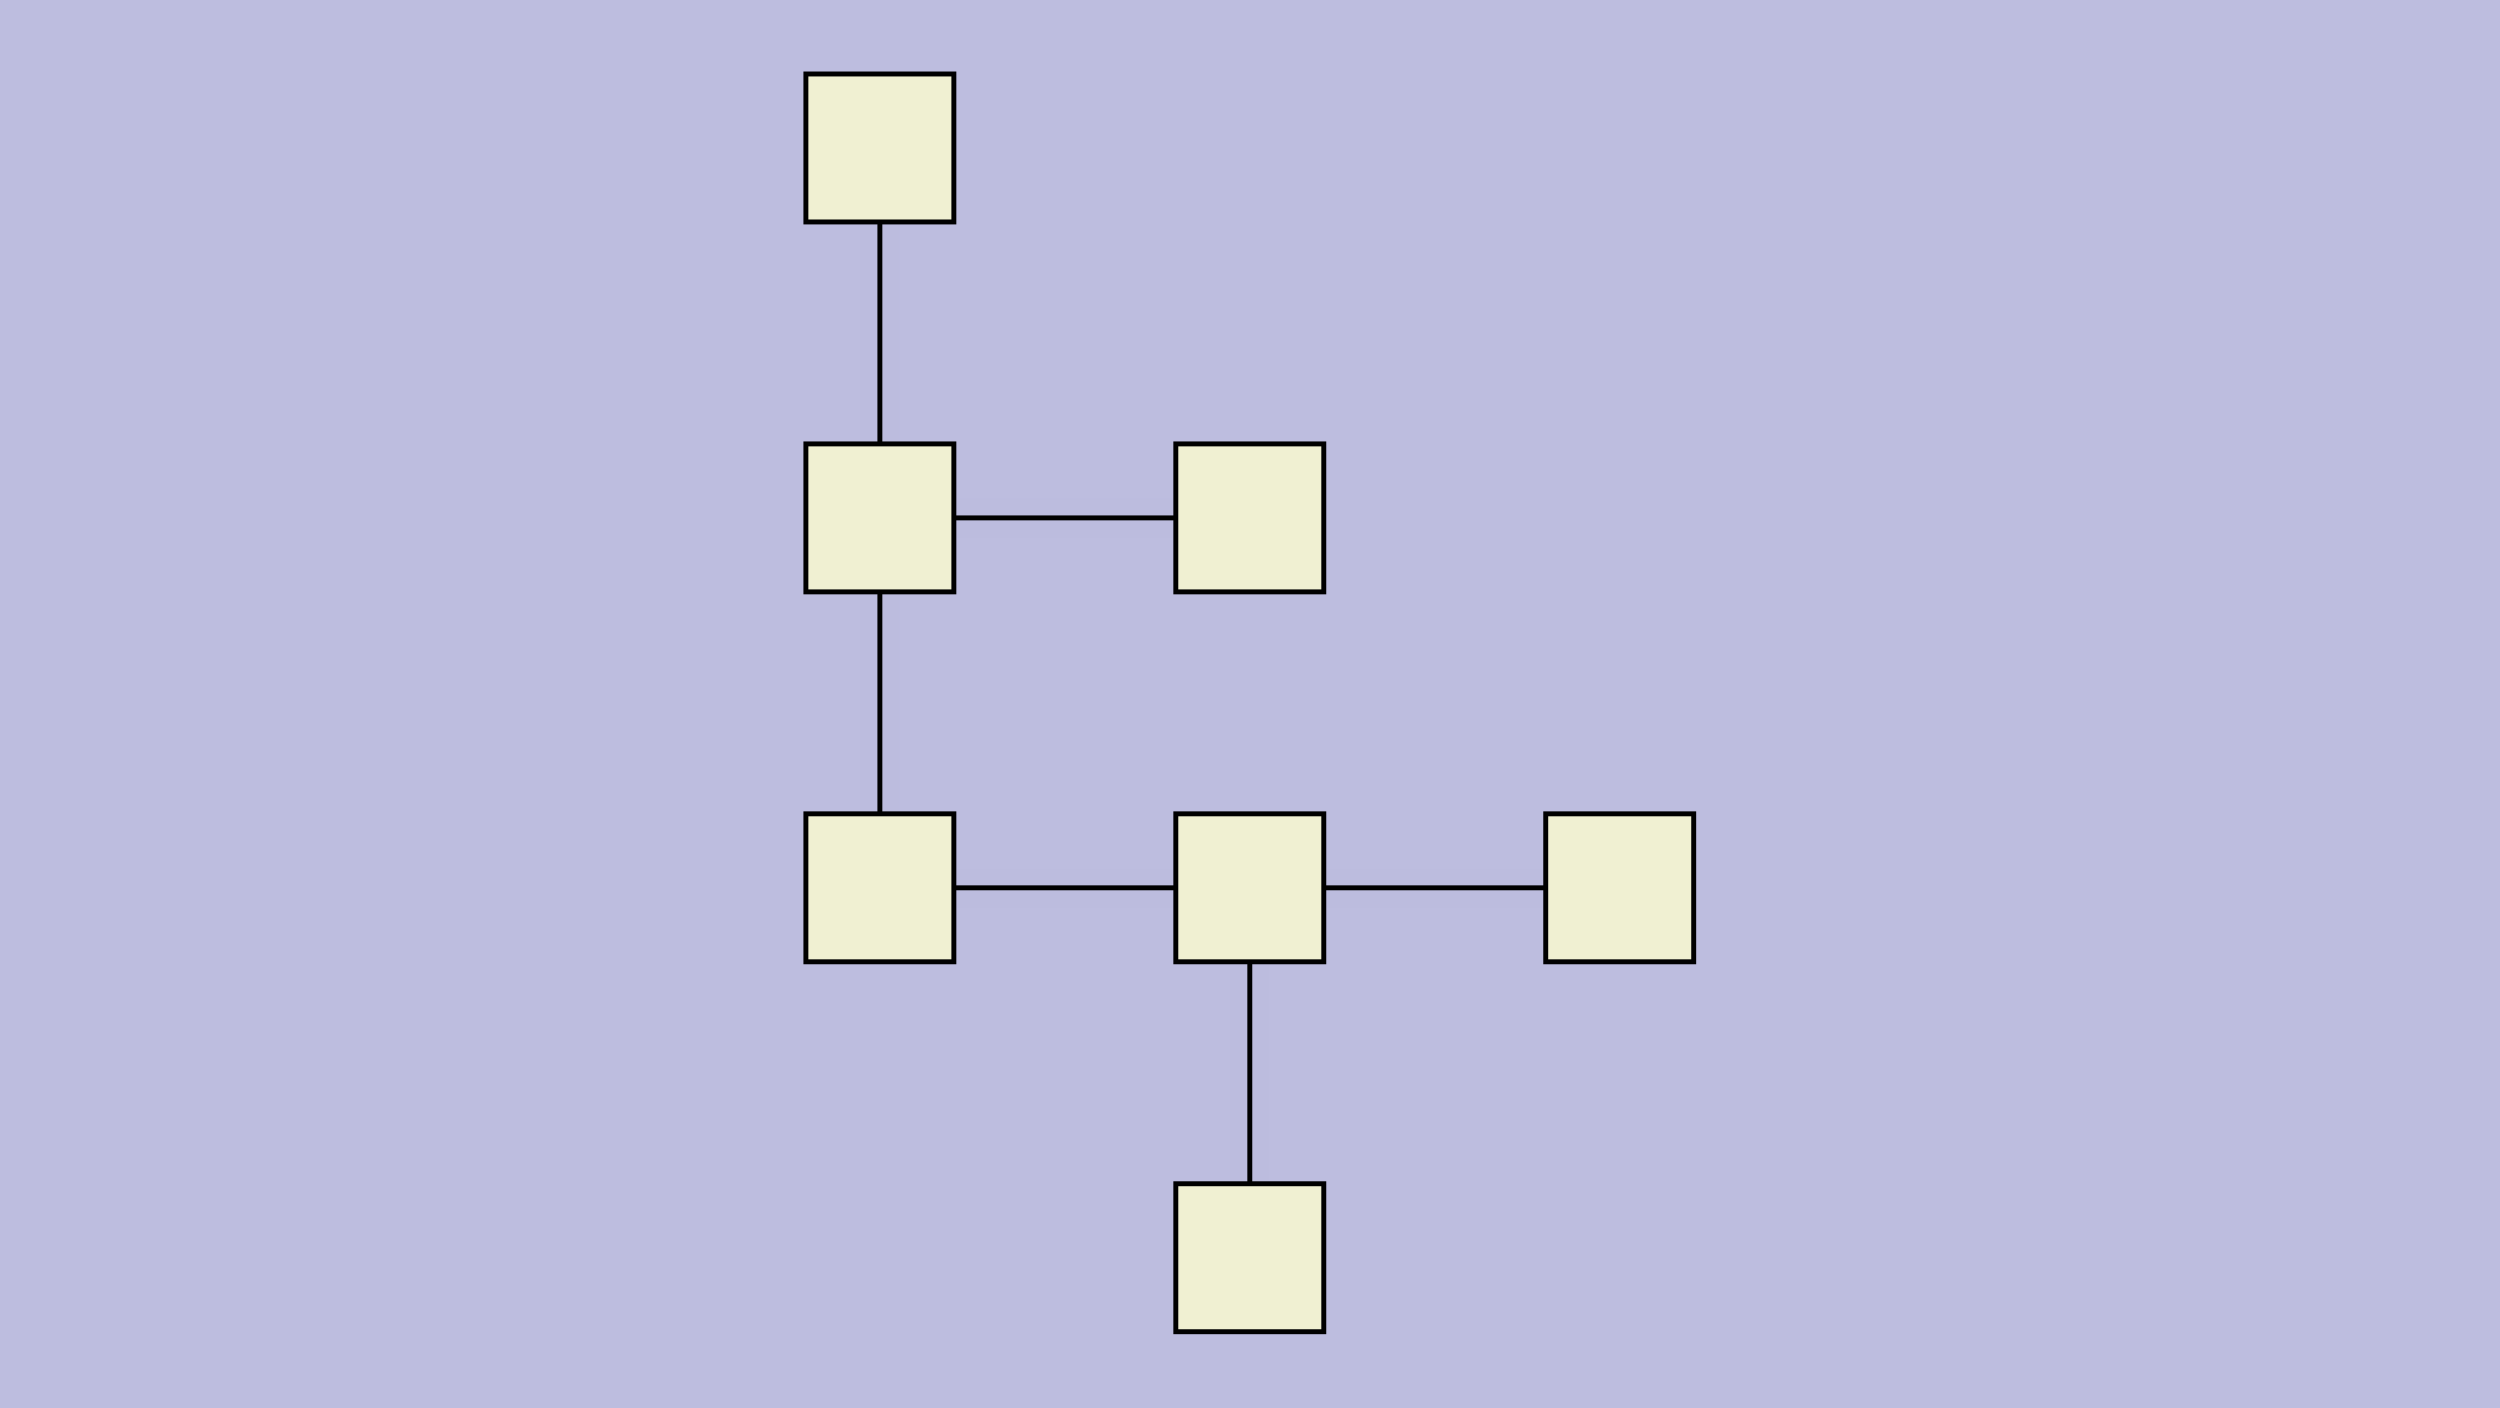 <svg id="SVGCanvas" width="300px" height="169px" xmlns="http://www.w3.org/2000/svg" xmlns:xlink="http://www.w3.org/1999/xlink">
<rect id="background" x="0" y="0" height="100%" width="100%" fill="#bdbddf" onmousedown="bgmousedown(evt)"></rect>
<g id="foreground" transform="scale(0.625),translate(140.526,0),scale(0.947),translate(30,30)">
  <g id="edges"><g id="7"><path style="stroke:#bdbddf; stroke-width:8px; fill:none;" opacity="0.7" d="M 0,150L 0,75"></path><g><path style="stroke:#ff0; stroke-width:8px; fill:none; " opacity="0" d="M 0,150L 0,75"></path></g><path style="stroke:black; fill:none;" d="M 0,150L 0,75"></path><g><g><path style="stroke:#0ff; stroke-width:8px; fill:none; " opacity="0" d="M 0,150 L 0,75" onmousedown="segmousedown(&quot;7&quot;,&quot;0&quot;,evt);" onmouseover="segmouseover(&quot;7&quot;,&quot;0&quot;,evt);" onmouseout="segmouseout(&quot;7&quot;,&quot;0&quot;,evt);" onclick="segclick(&quot;7&quot;,&quot;0&quot;,evt);"></path></g></g></g><g id="8"><path style="stroke:#bdbddf; stroke-width:8px; fill:none;" opacity="0.7" d="M 0,75L 0,0"></path><g><path style="stroke:#ff0; stroke-width:8px; fill:none; " opacity="0" d="M 0,75L 0,0"></path></g><path style="stroke:black; fill:none;" d="M 0,75L 0,0"></path><g><g><path style="stroke:#0ff; stroke-width:8px; fill:none; " opacity="0" d="M 0,75 L 0,0" onmousedown="segmousedown(&quot;8&quot;,&quot;0&quot;,evt);" onmouseover="segmouseover(&quot;8&quot;,&quot;0&quot;,evt);" onmouseout="segmouseout(&quot;8&quot;,&quot;0&quot;,evt);" onclick="segclick(&quot;8&quot;,&quot;0&quot;,evt);"></path></g></g></g><g id="9"><path style="stroke:#bdbddf; stroke-width:8px; fill:none;" opacity="0.7" d="M 0,150L 75,150"></path><g><path style="stroke:#ff0; stroke-width:8px; fill:none; " opacity="0" d="M 0,150L 75,150"></path></g><path style="stroke:black; fill:none;" d="M 0,150L 75,150"></path><g><g><path style="stroke:#0ff; stroke-width:8px; fill:none; " opacity="0" d="M 0,150 L 75,150" onmousedown="segmousedown(&quot;9&quot;,&quot;0&quot;,evt);" onmouseover="segmouseover(&quot;9&quot;,&quot;0&quot;,evt);" onmouseout="segmouseout(&quot;9&quot;,&quot;0&quot;,evt);" onclick="segclick(&quot;9&quot;,&quot;0&quot;,evt);"></path></g></g></g><g id="10"><path style="stroke:#bdbddf; stroke-width:8px; fill:none;" opacity="0.7" d="M 75,150L 75,225"></path><g><path style="stroke:#ff0; stroke-width:8px; fill:none; " opacity="0" d="M 75,150L 75,225"></path></g><path style="stroke:black; fill:none;" d="M 75,150L 75,225"></path><g><g><path style="stroke:#0ff; stroke-width:8px; fill:none; " opacity="0" d="M 75,150 L 75,225" onmousedown="segmousedown(&quot;10&quot;,&quot;0&quot;,evt);" onmouseover="segmouseover(&quot;10&quot;,&quot;0&quot;,evt);" onmouseout="segmouseout(&quot;10&quot;,&quot;0&quot;,evt);" onclick="segclick(&quot;10&quot;,&quot;0&quot;,evt);"></path></g></g></g><g id="11"><path style="stroke:#bdbddf; stroke-width:8px; fill:none;" opacity="0.7" d="M 0,75L 75,75"></path><g><path style="stroke:#ff0; stroke-width:8px; fill:none; " opacity="0" d="M 0,75L 75,75"></path></g><path style="stroke:black; fill:none;" d="M 0,75L 75,75"></path><g><g><path style="stroke:#0ff; stroke-width:8px; fill:none; " opacity="0" d="M 0,75 L 75,75" onmousedown="segmousedown(&quot;11&quot;,&quot;0&quot;,evt);" onmouseover="segmouseover(&quot;11&quot;,&quot;0&quot;,evt);" onmouseout="segmouseout(&quot;11&quot;,&quot;0&quot;,evt);" onclick="segclick(&quot;11&quot;,&quot;0&quot;,evt);"></path></g></g></g><g id="12"><path style="stroke:#bdbddf; stroke-width:8px; fill:none;" opacity="0.7" d="M 75,150L 150,150"></path><g><path style="stroke:#ff0; stroke-width:8px; fill:none; " opacity="0" d="M 75,150L 150,150"></path></g><path style="stroke:black; fill:none;" d="M 75,150L 150,150"></path><g><g><path style="stroke:#0ff; stroke-width:8px; fill:none; " opacity="0" d="M 75,150 L 150,150" onmousedown="segmousedown(&quot;12&quot;,&quot;0&quot;,evt);" onmouseover="segmouseover(&quot;12&quot;,&quot;0&quot;,evt);" onmouseout="segmouseout(&quot;12&quot;,&quot;0&quot;,evt);" onclick="segclick(&quot;12&quot;,&quot;0&quot;,evt);"></path></g></g></g></g>
  <g id="nodes"><g id="0" onmousedown="nodemousedown(0,evt);" onmouseover="nodemouseover(0,evt);" onmouseout="nodemouseout(0,evt);" transform="translate(150 150)"><rect x="-21" y="-21" width="42" height="42" fill="#0ff" style="stroke:none; opacity:0.75;" display="none"></rect><rect x="-15" y="-15" width="30" height="30" fill="#f0f0d2" style="stroke:black; opacity:1;"></rect></g><g id="1" onmousedown="nodemousedown(1,evt);" onmouseover="nodemouseover(1,evt);" onmouseout="nodemouseout(1,evt);" transform="translate(75 225)"><rect x="-21" y="-21" width="42" height="42" fill="#0ff" style="stroke:none; opacity:0.75;" display="none"></rect><rect x="-15" y="-15" width="30" height="30" fill="#f0f0d2" style="stroke:black; opacity:1;"></rect></g><g id="2" onmousedown="nodemousedown(2,evt);" onmouseover="nodemouseover(2,evt);" onmouseout="nodemouseout(2,evt);" transform="translate(75 75)"><rect x="-21" y="-21" width="42" height="42" fill="#0ff" style="stroke:none; opacity:0.75;" display="none"></rect><rect x="-15" y="-15" width="30" height="30" fill="#f0f0d2" style="stroke:black; opacity:1;"></rect></g><g id="3" onmousedown="nodemousedown(3,evt);" onmouseover="nodemouseover(3,evt);" onmouseout="nodemouseout(3,evt);" transform="translate(0 75)"><rect x="-21" y="-21" width="42" height="42" fill="#0ff" style="stroke:none; opacity:0.75;" display="none"></rect><rect x="-15" y="-15" width="30" height="30" fill="#f0f0d2" style="stroke:black; opacity:1;"></rect></g><g id="4" onmousedown="nodemousedown(4,evt);" onmouseover="nodemouseover(4,evt);" onmouseout="nodemouseout(4,evt);" transform="translate(0 150)"><rect x="-21" y="-21" width="42" height="42" fill="#0ff" style="stroke:none; opacity:0.75;" display="none"></rect><rect x="-15" y="-15" width="30" height="30" fill="#f0f0d2" style="stroke:black; opacity:1;"></rect></g><g id="5" onmousedown="nodemousedown(5,evt);" onmouseover="nodemouseover(5,evt);" onmouseout="nodemouseout(5,evt);" transform="translate(0 0)"><rect x="-21" y="-21" width="42" height="42" fill="#0ff" style="stroke:none; opacity:0.75;" display="none"></rect><rect x="-15" y="-15" width="30" height="30" fill="#f0f0d2" style="stroke:black; opacity:1;"></rect></g><g id="6" onmousedown="nodemousedown(6,evt);" onmouseover="nodemouseover(6,evt);" onmouseout="nodemouseout(6,evt);" transform="translate(75 150)"><rect x="-21" y="-21" width="42" height="42" fill="#0ff" style="stroke:none; opacity:0.75;" display="none"></rect><rect x="-15" y="-15" width="30" height="30" fill="#f0f0d2" style="stroke:black; opacity:1;"></rect></g></g>
  <g id="BPs"></g>
  <g id="ports"></g>
</g>
</svg>
